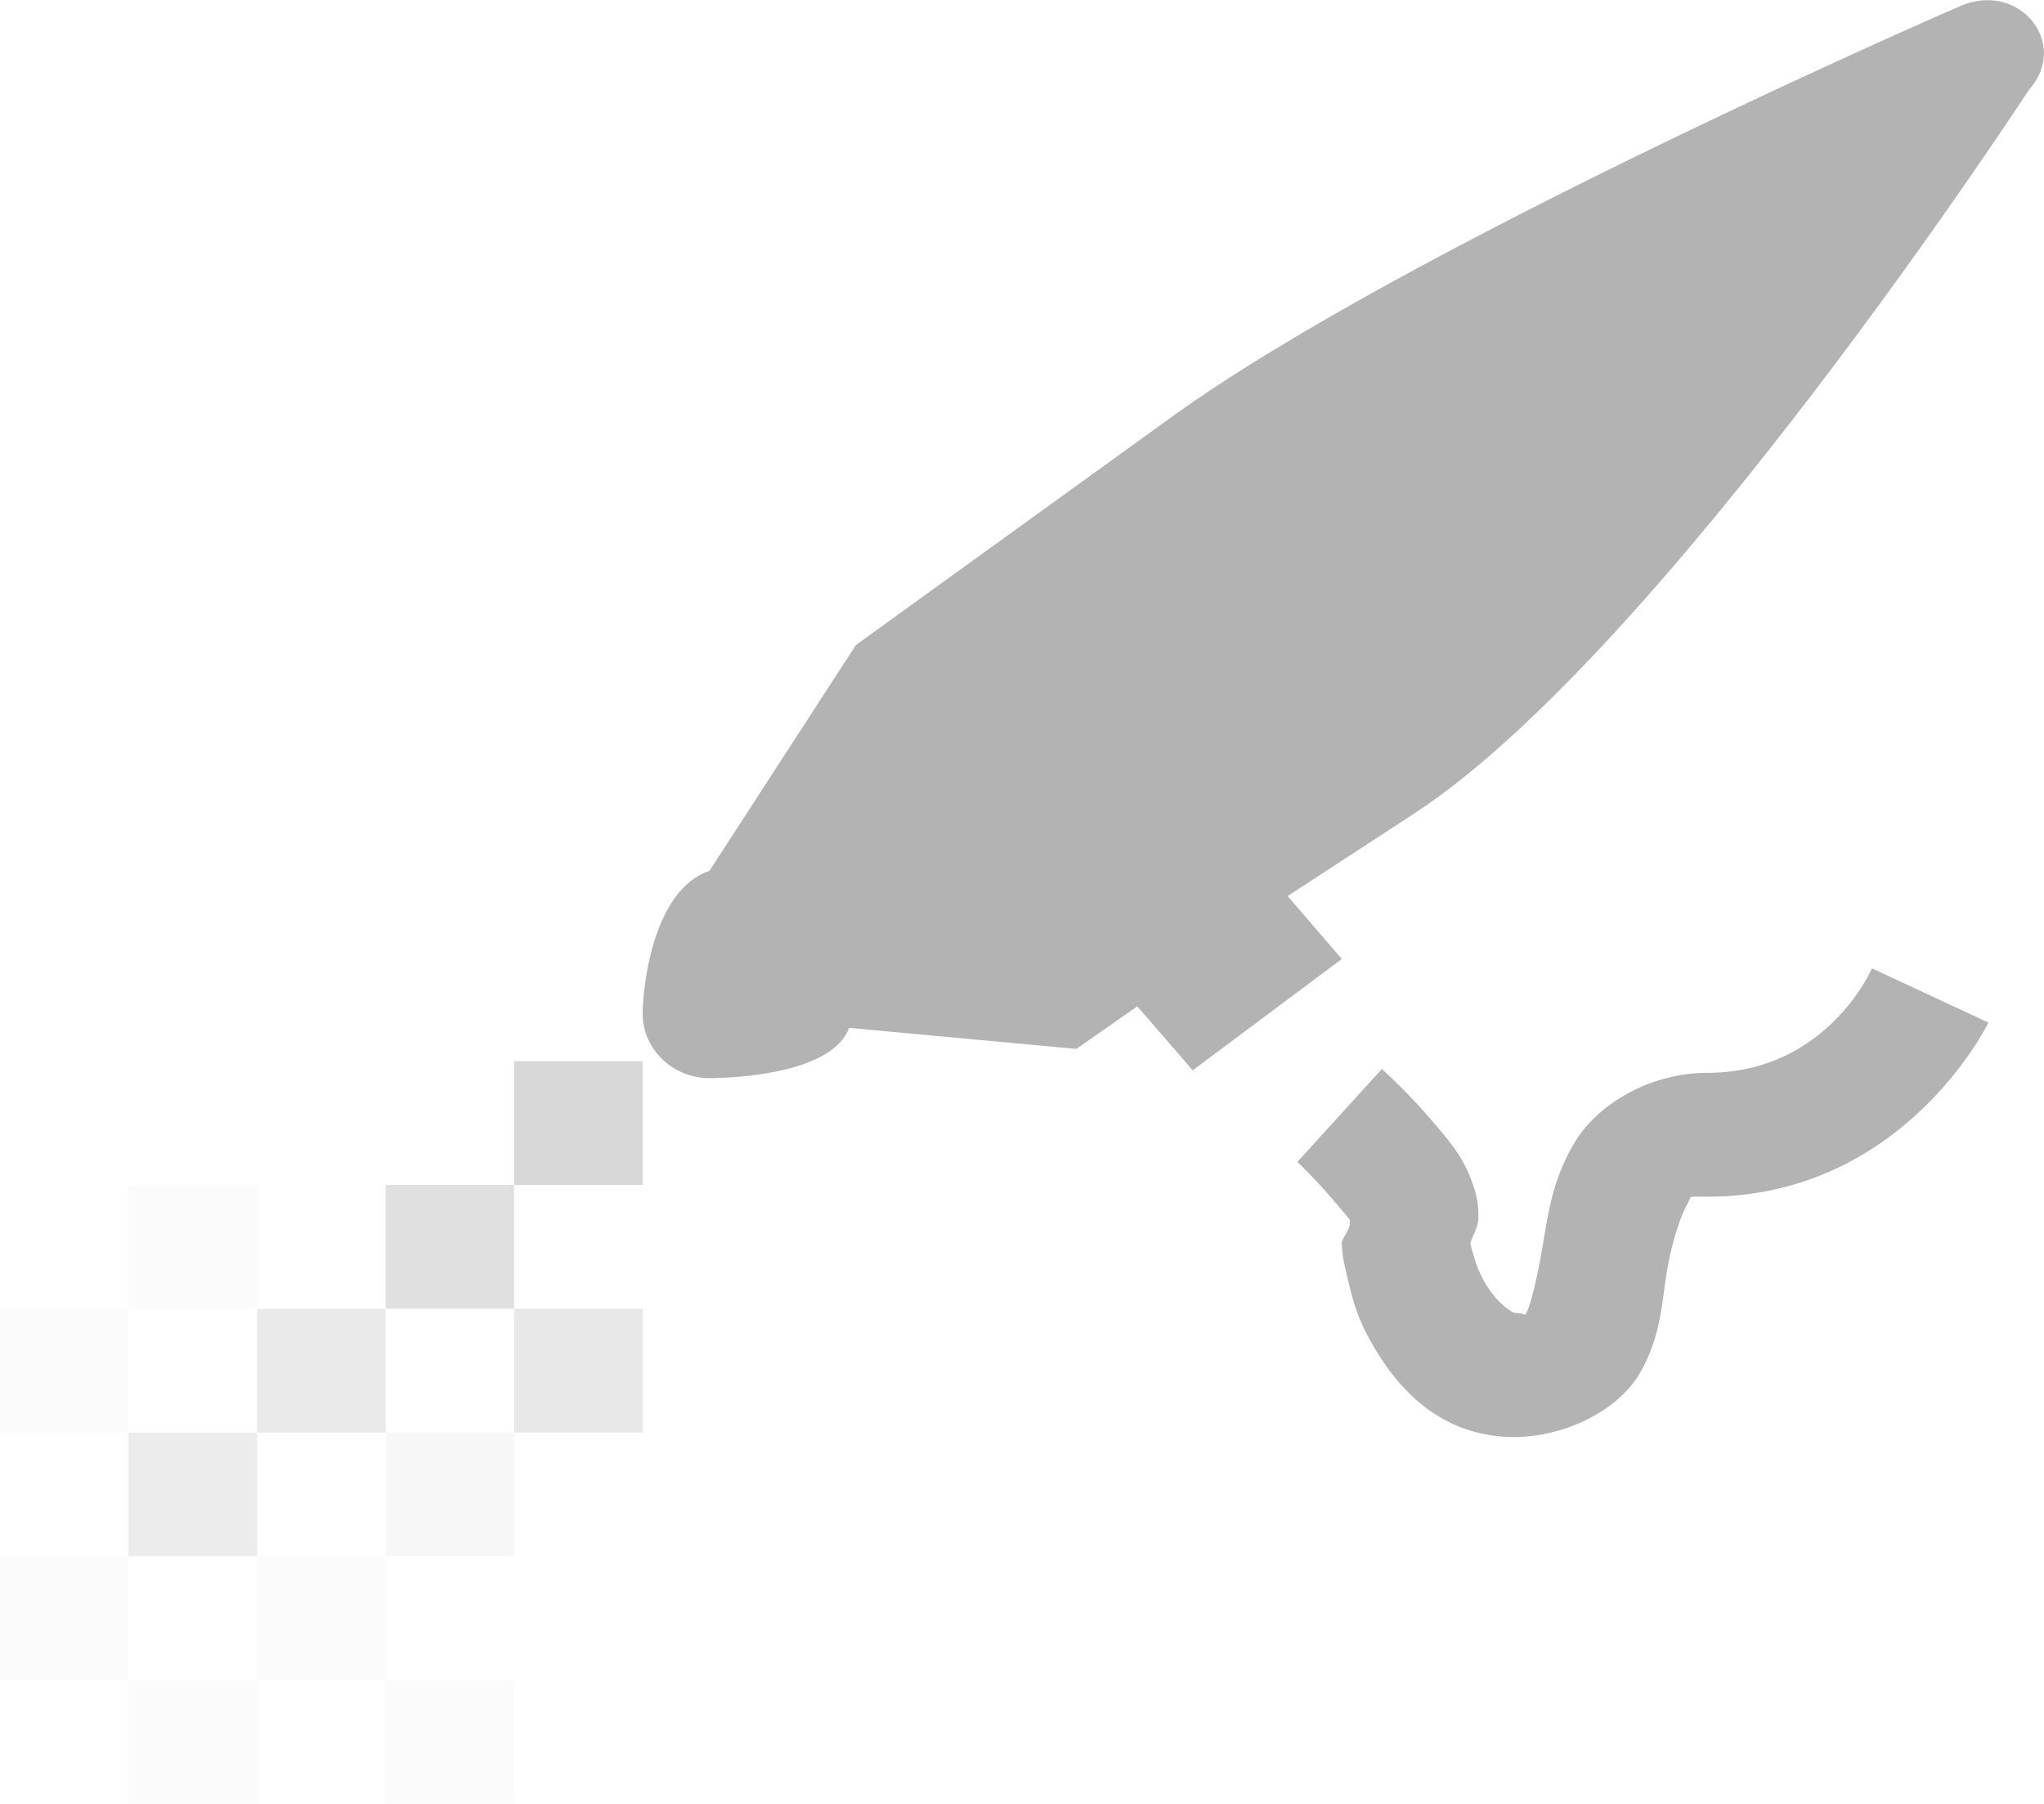 <?xml version="1.0" encoding="UTF-8" standalone="no"?>
<!-- Created with Inkscape (http://www.inkscape.org/) -->

<svg
   xmlns:dc="http://purl.org/dc/elements/1.1/"
   xmlns:cc="http://creativecommons.org/ns#"
   xmlns:rdf="http://www.w3.org/1999/02/22-rdf-syntax-ns#"
   xmlns:svg="http://www.w3.org/2000/svg"
   xmlns="http://www.w3.org/2000/svg"
   xmlns:sodipodi="http://sodipodi.sourceforge.net/DTD/sodipodi-0.dtd"
   xmlns:inkscape="http://www.inkscape.org/namespaces/inkscape"
   sodipodi:docname="airbrush.svg"
   height="15"
   id="svg7384"
   inkscape:version="0.92.2 (5c3e80d, 2017-08-06)"
   version="1.1"
   width="17">
  <sodipodi:namedview
     inkscape:bbox-nodes="true"
     inkscape:bbox-paths="false"
     bordercolor="#ffffff"
     borderopacity="1"
     inkscape:current-layer="layer9"
     inkscape:cx="0.8457888"
     inkscape:cy="8.8514639"
     gridtolerance="10"
     inkscape:guide-bbox="true"
     guidetolerance="10"
     id="namedview88"
     inkscape:object-nodes="false"
     inkscape:object-paths="false"
     objecttolerance="10"
     pagecolor="#43333e"
     inkscape:pageopacity="1"
     inkscape:pageshadow="2"
     showborder="true"
     showgrid="false"
     showguides="true"
     inkscape:snap-bbox="true"
     inkscape:snap-bbox-midpoints="false"
     inkscape:snap-global="true"
     inkscape:snap-grids="true"
     inkscape:snap-nodes="true"
     inkscape:snap-others="false"
     inkscape:snap-page="false"
     inkscape:snap-to-guides="true"
     inkscape:window-height="715"
     inkscape:window-maximized="1"
     inkscape:window-width="1366"
     inkscape:window-x="0"
     inkscape:window-y="28"
     inkscape:zoom="11.313708"
     inkscape:showpageshadow="false">
    <inkscape:grid
       empspacing="2"
       enabled="true"
       id="grid4866"
       snapvisiblegridlinesonly="true"
       spacingx="1"
       spacingy="1"
       type="xygrid"
       visible="true"
       originx="-7.427"
       originy="-6.806" />
  </sodipodi:namedview>
  <title
     id="title9167">Gnome Symbolic Icon Theme</title>
  <defs
     id="defs7386" />
  <g
     inkscape:groupmode="layer"
     id="layer9"
     inkscape:label="tools"
     style="display:inline"
     transform="translate(-48.427,-171.194)">
    <path
       inkscape:connector-curvature="0"
       d="m 64.697,171.259 c 0,0 -4.549,1.974 -6.528,3.404 l -2.623,1.894 -1.219,1.879 c -0.466,0.155 -0.555,0.958 -0.555,1.189 0,0.292 0.25,0.534 0.554,0.534 0.241,0 1.028,-0.046 1.163,-0.418 l 1.89,0.175 0.507,-0.354 0.461,0.532 1.24,-0.926 -0.451,-0.523 1.051,-0.685 c 2.068,-1.348 5.116,-6.021 5.116,-6.021 0.349,-0.391 -0.101,-0.931 -0.606,-0.679 z"
       id="path2948"
       sodipodi:nodetypes="csccssccccccscc"
       style="display:inline;fill:#b3b3b3;fill-opacity:1;stroke:none;stroke-width:0.521" />
    <path
       inkscape:connector-curvature="0"
       d="m 63.996,179.246 c 0,0 -0.372,0.869 -1.37,0.869 -0.478,0 -0.914,0.262 -1.103,0.579 -0.189,0.317 -0.223,0.609 -0.267,0.869 -0.044,0.259 -0.1,0.491 -0.134,0.547 -0.033,0.056 0.07,0.013 -0.1,0 -0.017,-9.5e-4 -0.162,-0.085 -0.267,-0.29 -0.053,-0.102 -0.084,-0.222 -0.1,-0.29 0.024,-0.065 0.063,-0.133 0.067,-0.193 0.009,-0.145 -0.029,-0.258 -0.067,-0.354 -0.076,-0.193 -0.195,-0.325 -0.301,-0.45 -0.211,-0.251 -0.434,-0.45 -0.434,-0.45 l -0.702,0.772 c 0,0 0.167,0.162 0.301,0.322 0.059,0.07 0.121,0.138 0.134,0.161 0.002,0.003 -4.67e-4,0.031 0,0.032 0.003,0.044 -0.068,0.129 -0.067,0.161 0.003,0.087 0.015,0.146 0.033,0.225 0.037,0.158 0.074,0.335 0.167,0.515 0.186,0.36 0.519,0.821 1.136,0.869 0.465,0.036 0.948,-0.202 1.136,-0.515 0.188,-0.313 0.19,-0.612 0.234,-0.869 0.044,-0.257 0.122,-0.471 0.167,-0.547 0.045,-0.076 -0.014,-0.064 0.167,-0.064 1.637,0 2.339,-1.448 2.339,-1.448 z"
       id="path4595"
       style="color:#000000;font-style:normal;font-variant:normal;font-weight:normal;font-stretch:normal;font-size:medium;line-height:normal;font-family:Sans;-inkscape-font-specification:Sans;text-indent:0;text-align:start;text-decoration:none;text-decoration-line:none;letter-spacing:normal;word-spacing:normal;text-transform:none;writing-mode:lr-tb;direction:ltr;baseline-shift:baseline;text-anchor:start;display:inline;overflow:visible;visibility:visible;fill:#b3b3b3;fill-opacity:1;stroke:none;stroke-width:0.521px;marker:none;enable-background:accumulate" />
    <rect
       height="1.029"
       id="rect3269"
       style="color:#000000;display:inline;overflow:visible;visibility:visible;opacity:0.5;fill:#b3b3b3;fill-opacity:1;fill-rule:evenodd;stroke:none;stroke-width:0.521;marker:none;enable-background:new"
       width="1.069"
       x="52.703"
       y="180.018" />
    <rect
       height="1.029"
       id="rect3271"
       style="color:#000000;display:inline;overflow:visible;visibility:visible;opacity:0.4;fill:#b3b3b3;fill-opacity:1;fill-rule:evenodd;stroke:none;stroke-width:0.521;marker:none;enable-background:new"
       width="1.069"
       x="51.634"
       y="181.047" />
    <rect
       height="1.029"
       id="rect3273"
       style="color:#000000;display:inline;overflow:visible;visibility:visible;opacity:0.3;fill:#b3b3b3;fill-opacity:1;fill-rule:evenodd;stroke:none;stroke-width:0.521;marker:none;enable-background:new"
       width="1.069"
       x="52.703"
       y="182.077" />
    <rect
       height="1.029"
       id="rect3275"
       style="color:#000000;display:inline;overflow:visible;visibility:visible;opacity:0.1;fill:#b3b3b3;fill-opacity:1;fill-rule:evenodd;stroke:none;stroke-width:0.521;marker:none;enable-background:new"
       width="1.069"
       x="51.634"
       y="183.106" />
    <rect
       height="1.029"
       id="rect3277"
       style="color:#000000;display:inline;overflow:visible;visibility:visible;opacity:0.284;fill:#b3b3b3;fill-opacity:1;fill-rule:evenodd;stroke:none;stroke-width:0.521;marker:none;enable-background:new"
       width="1.069"
       x="50.565"
       y="182.077" />
    <rect
       height="1.029"
       id="rect4084"
       style="color:#000000;display:inline;overflow:visible;visibility:visible;opacity:0.239;fill:#b3b3b3;fill-opacity:1;fill-rule:evenodd;stroke:none;stroke-width:0.521;marker:none;enable-background:new"
       width="1.069"
       x="49.496"
       y="183.106" />
    <rect
       height="1.029"
       id="rect4086"
       style="color:#000000;display:inline;overflow:visible;visibility:visible;opacity:0.05;fill:#b3b3b3;fill-opacity:1;fill-rule:evenodd;stroke:none;stroke-width:0.521;marker:none;enable-background:new"
       width="1.069"
       x="48.427"
       y="182.077" />
    <rect
       height="1.029"
       id="rect4088"
       style="color:#000000;display:inline;overflow:visible;visibility:visible;opacity:0.05;fill:#b3b3b3;fill-opacity:1;fill-rule:evenodd;stroke:none;stroke-width:0.521;marker:none;enable-background:new"
       width="1.069"
       x="49.496"
       y="181.047" />
    <rect
       height="1.029"
       id="rect4090"
       style="color:#000000;display:inline;overflow:visible;visibility:visible;opacity:0.05;fill:#b3b3b3;fill-opacity:1;fill-rule:evenodd;stroke:none;stroke-width:0.521;marker:none;enable-background:new"
       width="1.069"
       x="50.565"
       y="184.135" />
    <rect
       height="1.029"
       id="rect4092"
       style="color:#000000;display:inline;overflow:visible;visibility:visible;opacity:0.05;fill:#b3b3b3;fill-opacity:1;fill-rule:evenodd;stroke:none;stroke-width:0.521;marker:none;enable-background:new"
       width="1.069"
       x="48.427"
       y="184.135" />
    <rect
       height="1.029"
       id="rect4094"
       style="color:#000000;display:inline;overflow:visible;visibility:visible;opacity:0.05;fill:#b3b3b3;fill-opacity:1;fill-rule:evenodd;stroke:none;stroke-width:0.521;marker:none;enable-background:new"
       width="1.069"
       x="49.496"
       y="185.165" />
    <rect
       height="1.029"
       id="rect4096"
       style="color:#000000;display:inline;overflow:visible;visibility:visible;opacity:0.05;fill:#b3b3b3;fill-opacity:1;fill-rule:evenodd;stroke:none;stroke-width:0.521;marker:none;enable-background:new"
       width="1.069"
       x="51.634"
       y="185.165" />
  </g>
</svg>
